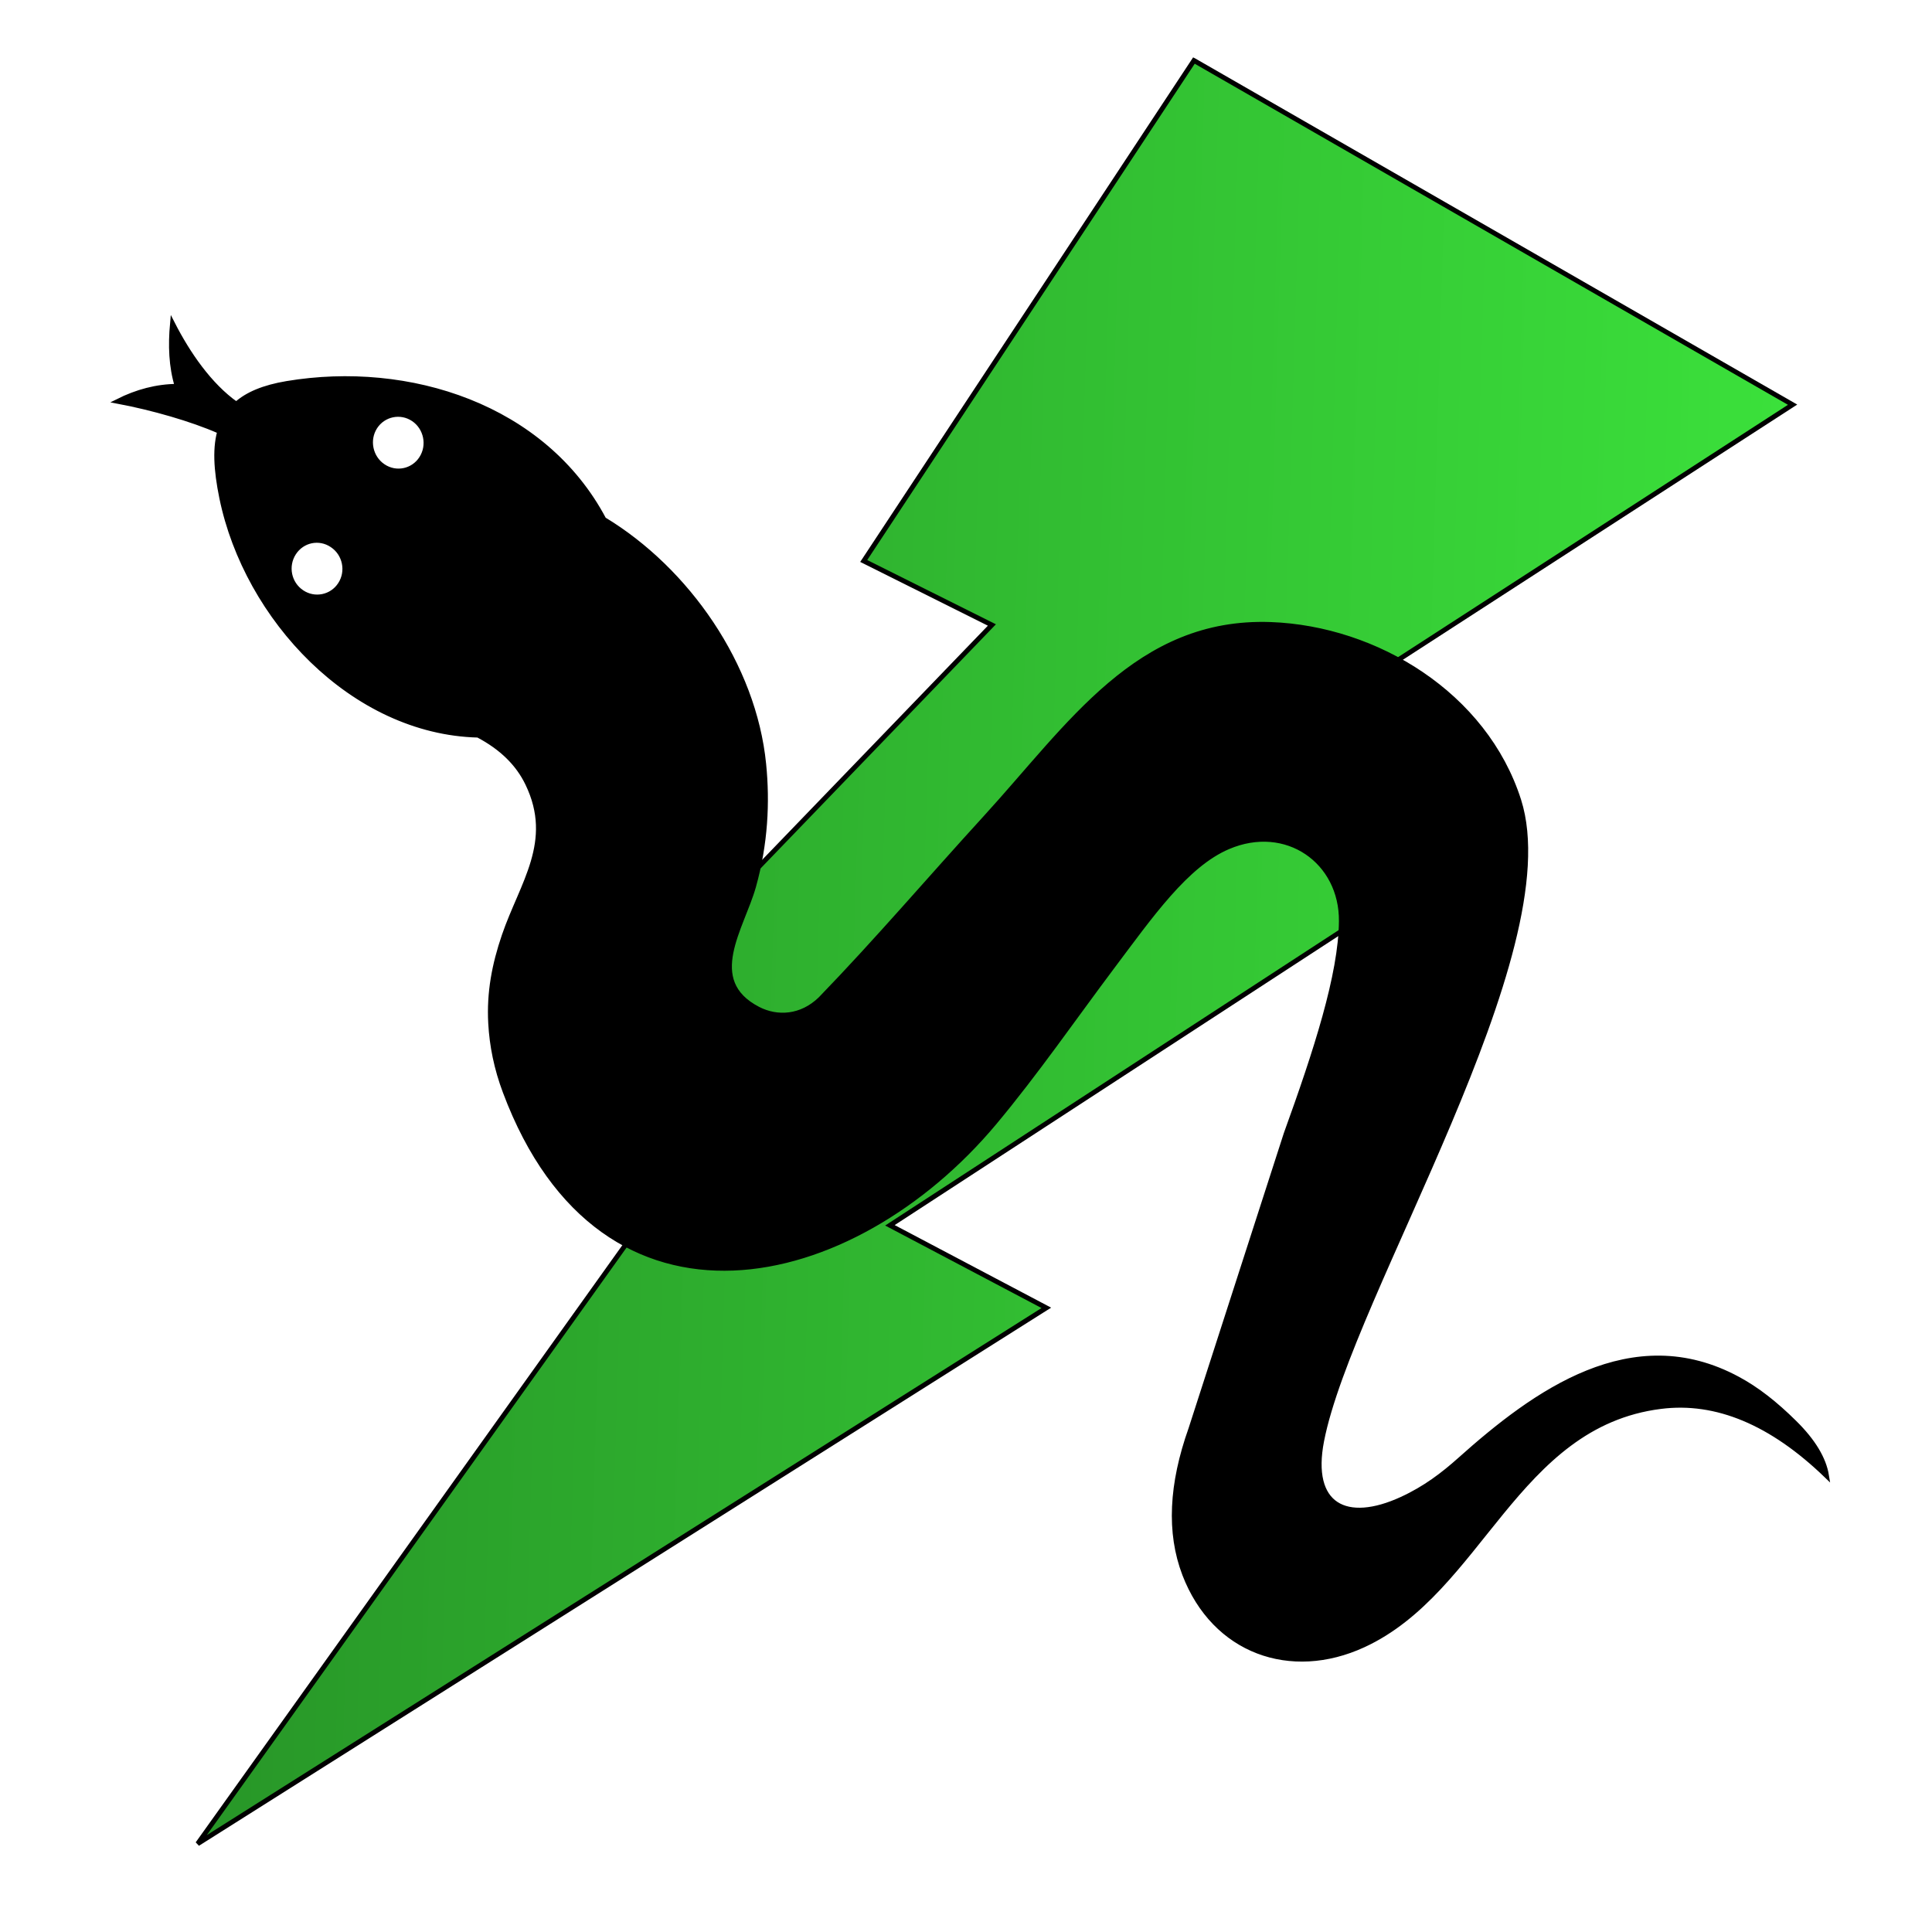<svg width="400" height="400" xmlns="http://www.w3.org/2000/svg" xml:space="preserve" version="1.1">
 <defs>
  <linearGradient y2="0" x2="0" y1="0" x1="1" id="svg_16">
   <stop offset="0" stop-opacity="0.996" stop-color="#3ae03a"/>
   <stop offset="1" stop-opacity="0.996" stop-color="#279627"/>
  </linearGradient>
 </defs>
 <g>
  <title>Layer 1</title>
  <path transform="rotate(1.695 207.029 198.99)" stroke="#000" id="svg_15" d="m241.663,11.42l-65.276,105.596l26.916,12.462l-82.195,90.472l26.904,15.109l-101.611,151.501l172.35,-116.1l-32.873,-16.123l107.085,-74.363l-38.372,-22.981l113.067,-78.01l-125.994,-67.562z" fill="url(#svg_16)"/>
  <g transform="rotate(-101.599 201.535 195.497)" stroke="null" id="svg_1">
   <path stroke="null" id="svg_2" clip-rule="evenodd" fill-rule="evenodd" d="m337.029,63.842l0.467,0.457c-3.421,-1.98 -8.19,-2.665 -14.151,-2.665c-25.451,0 -52.949,16.853 -58.781,42.106c-3.473,4.239 -7.438,6.929 -11.922,8.046c-12.933,3.249 -20.008,-5.305 -29.831,-11.091c-5.443,-3.198 -10.885,-5.457 -17.209,-6.396c-4.587,-0.685 -9.408,-0.711 -14.514,0.102c-56.759,8.934 -55.023,62.182 -26.617,97.918c8.294,10.431 18.064,20.634 26.669,30.355c8.838,10 17.65,19.238 19.542,28.528c2.618,12.843 -7.646,22.487 -19.801,19.873c-10.885,-2.335 -25.321,-10.558 -40.82,-20.051l-55.878,-31.599c-10.367,-6.269 -20.112,-8.807 -29.209,-7.31c-16.898,2.792 -25.581,17.157 -21.797,33.325c6.117,26.091 38.332,39.949 35.999,70.203c-0.881,11.599 -7.931,21.853 -20.941,30.761c3.551,0.152 7.568,-1.269 12.052,-4.264c4.691,-3.122 8.423,-6.294 11.274,-9.721c15.939,-19.035 5.728,-41.624 -4.847,-59.771c-2.281,-3.934 -4.328,-8.122 -5.546,-13.35c-2.877,-12.335 2.462,-19.137 15.188,-13.832c28.431,11.853 88.793,70.101 121.657,66.624c22.885,-2.437 40.846,-21.802 46.004,-42.995c6.505,-26.776 -12.129,-44.924 -27.369,-65.939c-9.926,-13.68 -20.293,-26.954 -29.831,-40.913c-3.032,-4.695 -2.229,-9.695 0.544,-13.122c8.034,-9.924 17.157,0.127 25.036,4.188c8.164,4.213 16.484,6.345 24.388,7.157c20.423,2.132 42.608,-7.411 56.293,-22.233c25.451,-7.462 39.809,-33.071 40.768,-58.604c0.181,-4.898 -0.544,-8.553 -2.151,-11.244l0.078,0.076c4.924,-4.619 12.207,-7.69 18.998,-9.568c-4.354,-1.32 -8.682,-2.056 -12.933,-1.65c0.829,-4.188 0.57,-8.401 -0.57,-12.665c-2.799,6.827 -6.687,14.238 -10.237,19.264l0,0zm-5.676,31.827c-2.281,-2.233 -6.013,-2.233 -8.294,0c-2.307,2.233 -2.307,5.888 0,8.122c2.281,2.233 6.013,2.233 8.294,0c2.281,-2.233 2.281,-5.888 0,-8.122l0,0zm-22.185,-21.726c-2.307,-2.259 -6.013,-2.259 -8.294,0c-2.281,2.233 -2.281,5.888 0,8.122c2.281,2.259 6.013,2.259 8.294,0c2.307,-2.233 2.307,-5.863 0,-8.122l0,0z" class="st0"/>
  </g>
 </g>
</svg>